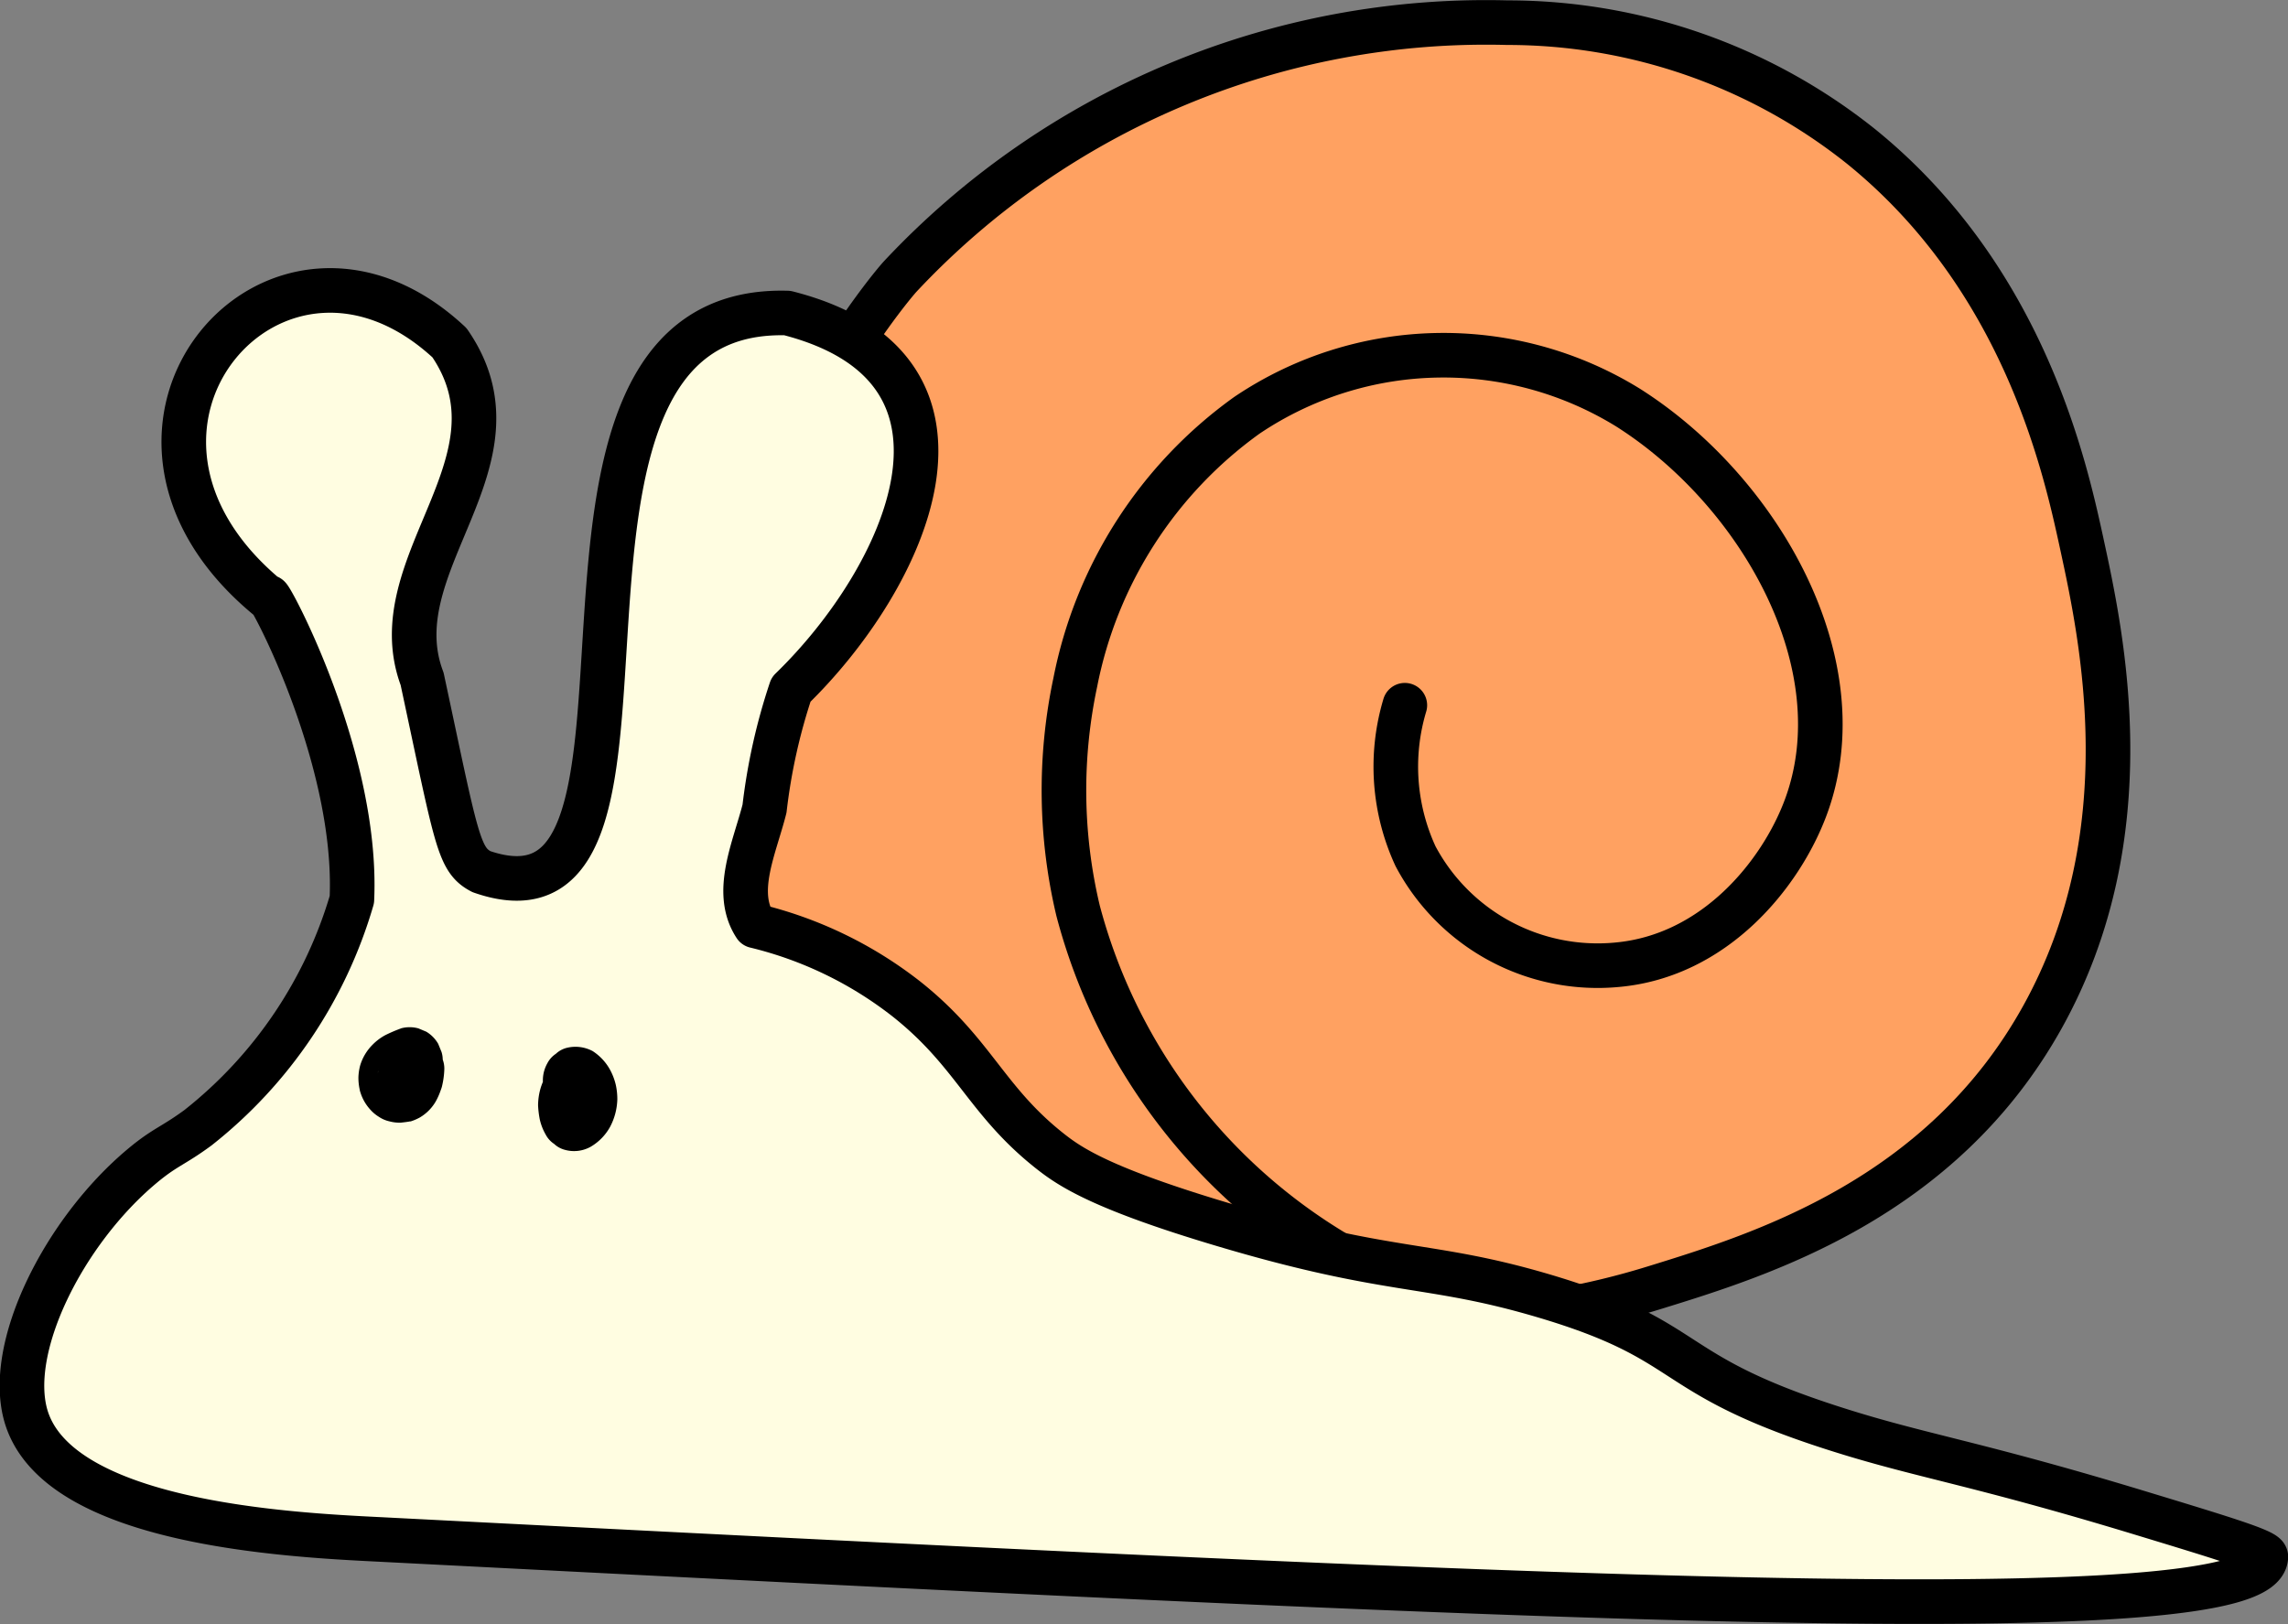 <svg xmlns="http://www.w3.org/2000/svg" xmlns:xlink="http://www.w3.org/1999/xlink" width="69" height="49" viewBox="0 0 69 49">
  <rect x="0" y="0" width="69" height="49" fill="#808080" stroke="none"/>
  <defs>
    <clipPath id="clip-path">
      <rect id="사각형_176" data-name="사각형 176" width="69" height="49" transform="translate(0 0)" fill="none"/>
    </clipPath>
  </defs>
  <g id="obj" transform="translate(-594 -4785)">
    <g id="벡터_고급_개체" data-name="벡터 고급 개체" transform="translate(594 4785)">
      <g id="그룹_104" data-name="그룹 104">
        <g id="그룹_103" data-name="그룹 103" clip-path="url(#clip-path)">
          <path id="패스_996" data-name="패스 996" d="M37.972,39.367c-3.035-.666-12.328-2.706-15.488-11.132-3.593-9.583,3.873-19.016,4.661-19.891A24.2,24.2,0,0,1,45.458.684a17.087,17.087,0,0,1,10.674,3.74c4.915,3.985,6.151,9.684,6.649,11.977.607,2.8,1.894,8.728-1.182,14.272-3.052,5.5-8.489,7.178-11.714,8.174a23.468,23.468,0,0,1-11.912.521" fill="#ffa161"/>
          <path id="패스_997" data-name="패스 997" d="M37.972,39.367c-3.035-.666-12.328-2.706-15.488-11.132-3.593-9.583,3.873-19.016,4.661-19.891A24.2,24.2,0,0,1,45.458.684a17.087,17.087,0,0,1,10.674,3.74c4.915,3.985,6.151,9.684,6.649,11.977.607,2.8,1.894,8.728-1.182,14.272-3.052,5.5-8.489,7.178-11.714,8.174A23.468,23.468,0,0,1,37.972,39.367Z" fill="none" stroke="#000" stroke-linecap="round" stroke-linejoin="round" stroke-width="1.345"/>
          <path id="패스_998" data-name="패스 998" d="M40.449,37.9a17.118,17.118,0,0,1-7.938-10.431,15.687,15.687,0,0,1-.084-6.881A12.988,12.988,0,0,1,37.6,12.53a10.6,10.6,0,0,1,11.5-.233c3.969,2.518,6.961,7.759,5.353,12.067-.747,2-2.732,4.475-5.688,4.739a6.217,6.217,0,0,1-6.076-3.273,6.44,6.44,0,0,1-.323-4.556" fill="none" stroke="#000" stroke-linecap="round" stroke-linejoin="round" stroke-width="1.345"/>
          <path id="패스_999" data-name="패스 999" d="M10.612,27.135c.2-4.441-2.718-9.654-2.506-9.08-6.245-5.117.237-12.578,5.449-7.716C16.02,13.915,11.421,17,12.73,20.479c1.046,4.882,1.093,5.45,1.787,5.815,6.9,2.4.063-17.113,9.227-16.851,6.544,1.665,3.574,8,.112,11.358a17.736,17.736,0,0,0-.8,3.593c-.3,1.186-.946,2.518-.278,3.536a11.937,11.937,0,0,1,4.542,2.194c2.064,1.632,2.411,3.087,4.38,4.628.6.47,1.575,1.113,5.149,2.18,5.128,1.532,6.2,1.123,9.7,2.158,4.635,1.372,3.562,2.334,8.761,4,2.616.84,4.208,1.021,9.3,2.571,2.48.754,3.726,1.134,3.722,1.3-.063,2.39-22.665,1.232-56.879-.522C8.613,46.3,1.808,45.937.8,42.773.142,40.686,1.931,37.147,4.28,35.18c.7-.586.928-.6,1.692-1.162a13.616,13.616,0,0,0,4.641-6.883" fill="#fffde1"/>
          <path id="패스_1000" data-name="패스 1000" d="M10.612,27.135c.2-4.441-2.718-9.654-2.506-9.08-6.245-5.117.237-12.578,5.449-7.716C16.02,13.915,11.421,17,12.73,20.479c1.046,4.882,1.093,5.45,1.787,5.815,6.9,2.4.063-17.113,9.227-16.851,6.544,1.665,3.574,8,.112,11.358a17.736,17.736,0,0,0-.8,3.593c-.3,1.186-.946,2.518-.278,3.536a11.937,11.937,0,0,1,4.542,2.194c2.064,1.632,2.411,3.087,4.38,4.628.6.47,1.575,1.113,5.149,2.18,5.128,1.532,6.2,1.123,9.7,2.158,4.635,1.372,3.562,2.334,8.761,4,2.616.84,4.208,1.021,9.3,2.571,2.48.754,3.726,1.134,3.722,1.3-.063,2.39-22.665,1.232-56.879-.522C8.613,46.3,1.808,45.937.8,42.773.142,40.686,1.931,37.147,4.28,35.18c.7-.586.928-.6,1.692-1.162A13.616,13.616,0,0,0,10.612,27.135Z" fill="none" stroke="#000" stroke-linecap="round" stroke-linejoin="round" stroke-width="1.345"/>
          <path id="패스_1001" data-name="패스 1001" d="M12.1,31.021a4.526,4.526,0,0,0-.47.2,1.6,1.6,0,0,0-.4.3,1.48,1.48,0,0,0-.368.619,1.559,1.559,0,0,0-.053.357,1.651,1.651,0,0,0,.037.364.441.441,0,0,0,.023.092,1.369,1.369,0,0,0,.3.522,1.147,1.147,0,0,0,.257.215.926.926,0,0,0,.319.137,1.168,1.168,0,0,0,.347.039c.078-.009.2-.022.273-.038l.021,0a1.522,1.522,0,0,0,.273-.117,1.337,1.337,0,0,0,.479-.48,2.008,2.008,0,0,0,.152-.341c.014-.036.027-.073.037-.11a2.543,2.543,0,0,0,.072-.511.783.783,0,0,0-.086-.393.766.766,0,0,0-.207-.328.733.733,0,0,0-.321-.211.744.744,0,0,0-.384-.088l-.265.037a.99.99,0,0,0-.44.263l-.156.206a1.034,1.034,0,0,0-.136.515c0,.031,0,.062-.009.093l.036-.272a1.079,1.079,0,0,1-.066.258l.1-.244a.587.587,0,0,1-.067.12L11.539,32a.352.352,0,0,1-.062.065l.2-.16a.258.258,0,0,1-.051.031l.238-.1a.27.27,0,0,1-.057.016l.265-.036a.28.28,0,0,1-.063,0l.265.036a.237.237,0,0,1-.062-.016l.239.1a.251.251,0,0,1-.045-.026l.2.159a.283.283,0,0,1-.049-.05l.156.206a.325.325,0,0,1-.035-.063l.1.244a.408.408,0,0,1-.026-.1c.012.09.023.181.035.271a.478.478,0,0,1,0-.107c-.012.091-.024.181-.035.272a.446.446,0,0,1,.024-.093c-.033.081-.067.163-.1.244a.432.432,0,0,1,.047-.082l-.156.207a.6.6,0,0,1,.1-.1l-.2.16a1.022,1.022,0,0,1,.214-.123l-.238.1c.058-.024.116-.046.176-.067a.748.748,0,0,0,.339-.183.76.76,0,0,0,.257-.286.768.768,0,0,0,.118-.379.784.784,0,0,0-.018-.407l-.1-.244a1.02,1.02,0,0,0-.358-.366l-.238-.1a.99.99,0,0,0-.531,0"/>
          <path id="패스_1002" data-name="패스 1002" d="M16.679,32.145a2.577,2.577,0,0,0-.217.3,2.333,2.333,0,0,0-.147.342,1.86,1.86,0,0,0-.086.482.87.87,0,0,0,0,.118,3.005,3.005,0,0,0,.047.371,1.614,1.614,0,0,0,.178.463.76.76,0,0,0,.257.286.748.748,0,0,0,.339.183,1.025,1.025,0,0,0,.769-.1,1.579,1.579,0,0,0,.581-.6,1.885,1.885,0,0,0,.217-.825,2.025,2.025,0,0,0-.045-.433,1.821,1.821,0,0,0-.143-.4,1.566,1.566,0,0,0-.557-.625,1.1,1.1,0,0,0-.769-.1.747.747,0,0,0-.339.182.765.765,0,0,0-.257.286,1.051,1.051,0,0,0-.1.787c.033.081.067.163.1.244a1.009,1.009,0,0,0,.358.366l.021.016-.2-.159a.569.569,0,0,1,.1.1l-.156-.206a.656.656,0,0,1,.081.143l-.1-.244a.741.741,0,0,1,.046.174l-.036-.271a.872.872,0,0,1,0,.208c.012-.091.023-.181.035-.272a.79.79,0,0,1-.049.187c.033-.082.067-.163.1-.244a.7.7,0,0,1-.08.144l.156-.207a.6.6,0,0,1-.105.109l.2-.16a.657.657,0,0,1-.064.043l1.365.366c-.013-.024-.025-.05-.035-.076l.1.244a.861.861,0,0,1-.047-.178l.036.271a.818.818,0,0,1,0-.217l-.036.271a.847.847,0,0,1,.053-.193l-.1.244a.742.742,0,0,1,.09-.159l-.156.207.01-.014a.758.758,0,0,0,.206-.328.938.938,0,0,0,0-.787.76.76,0,0,0-.206-.329.993.993,0,0,0-.7-.3l-.265.036a1,1,0,0,0-.44.263"/>
        </g>
      </g>
    </g>
  </g>
</svg>

